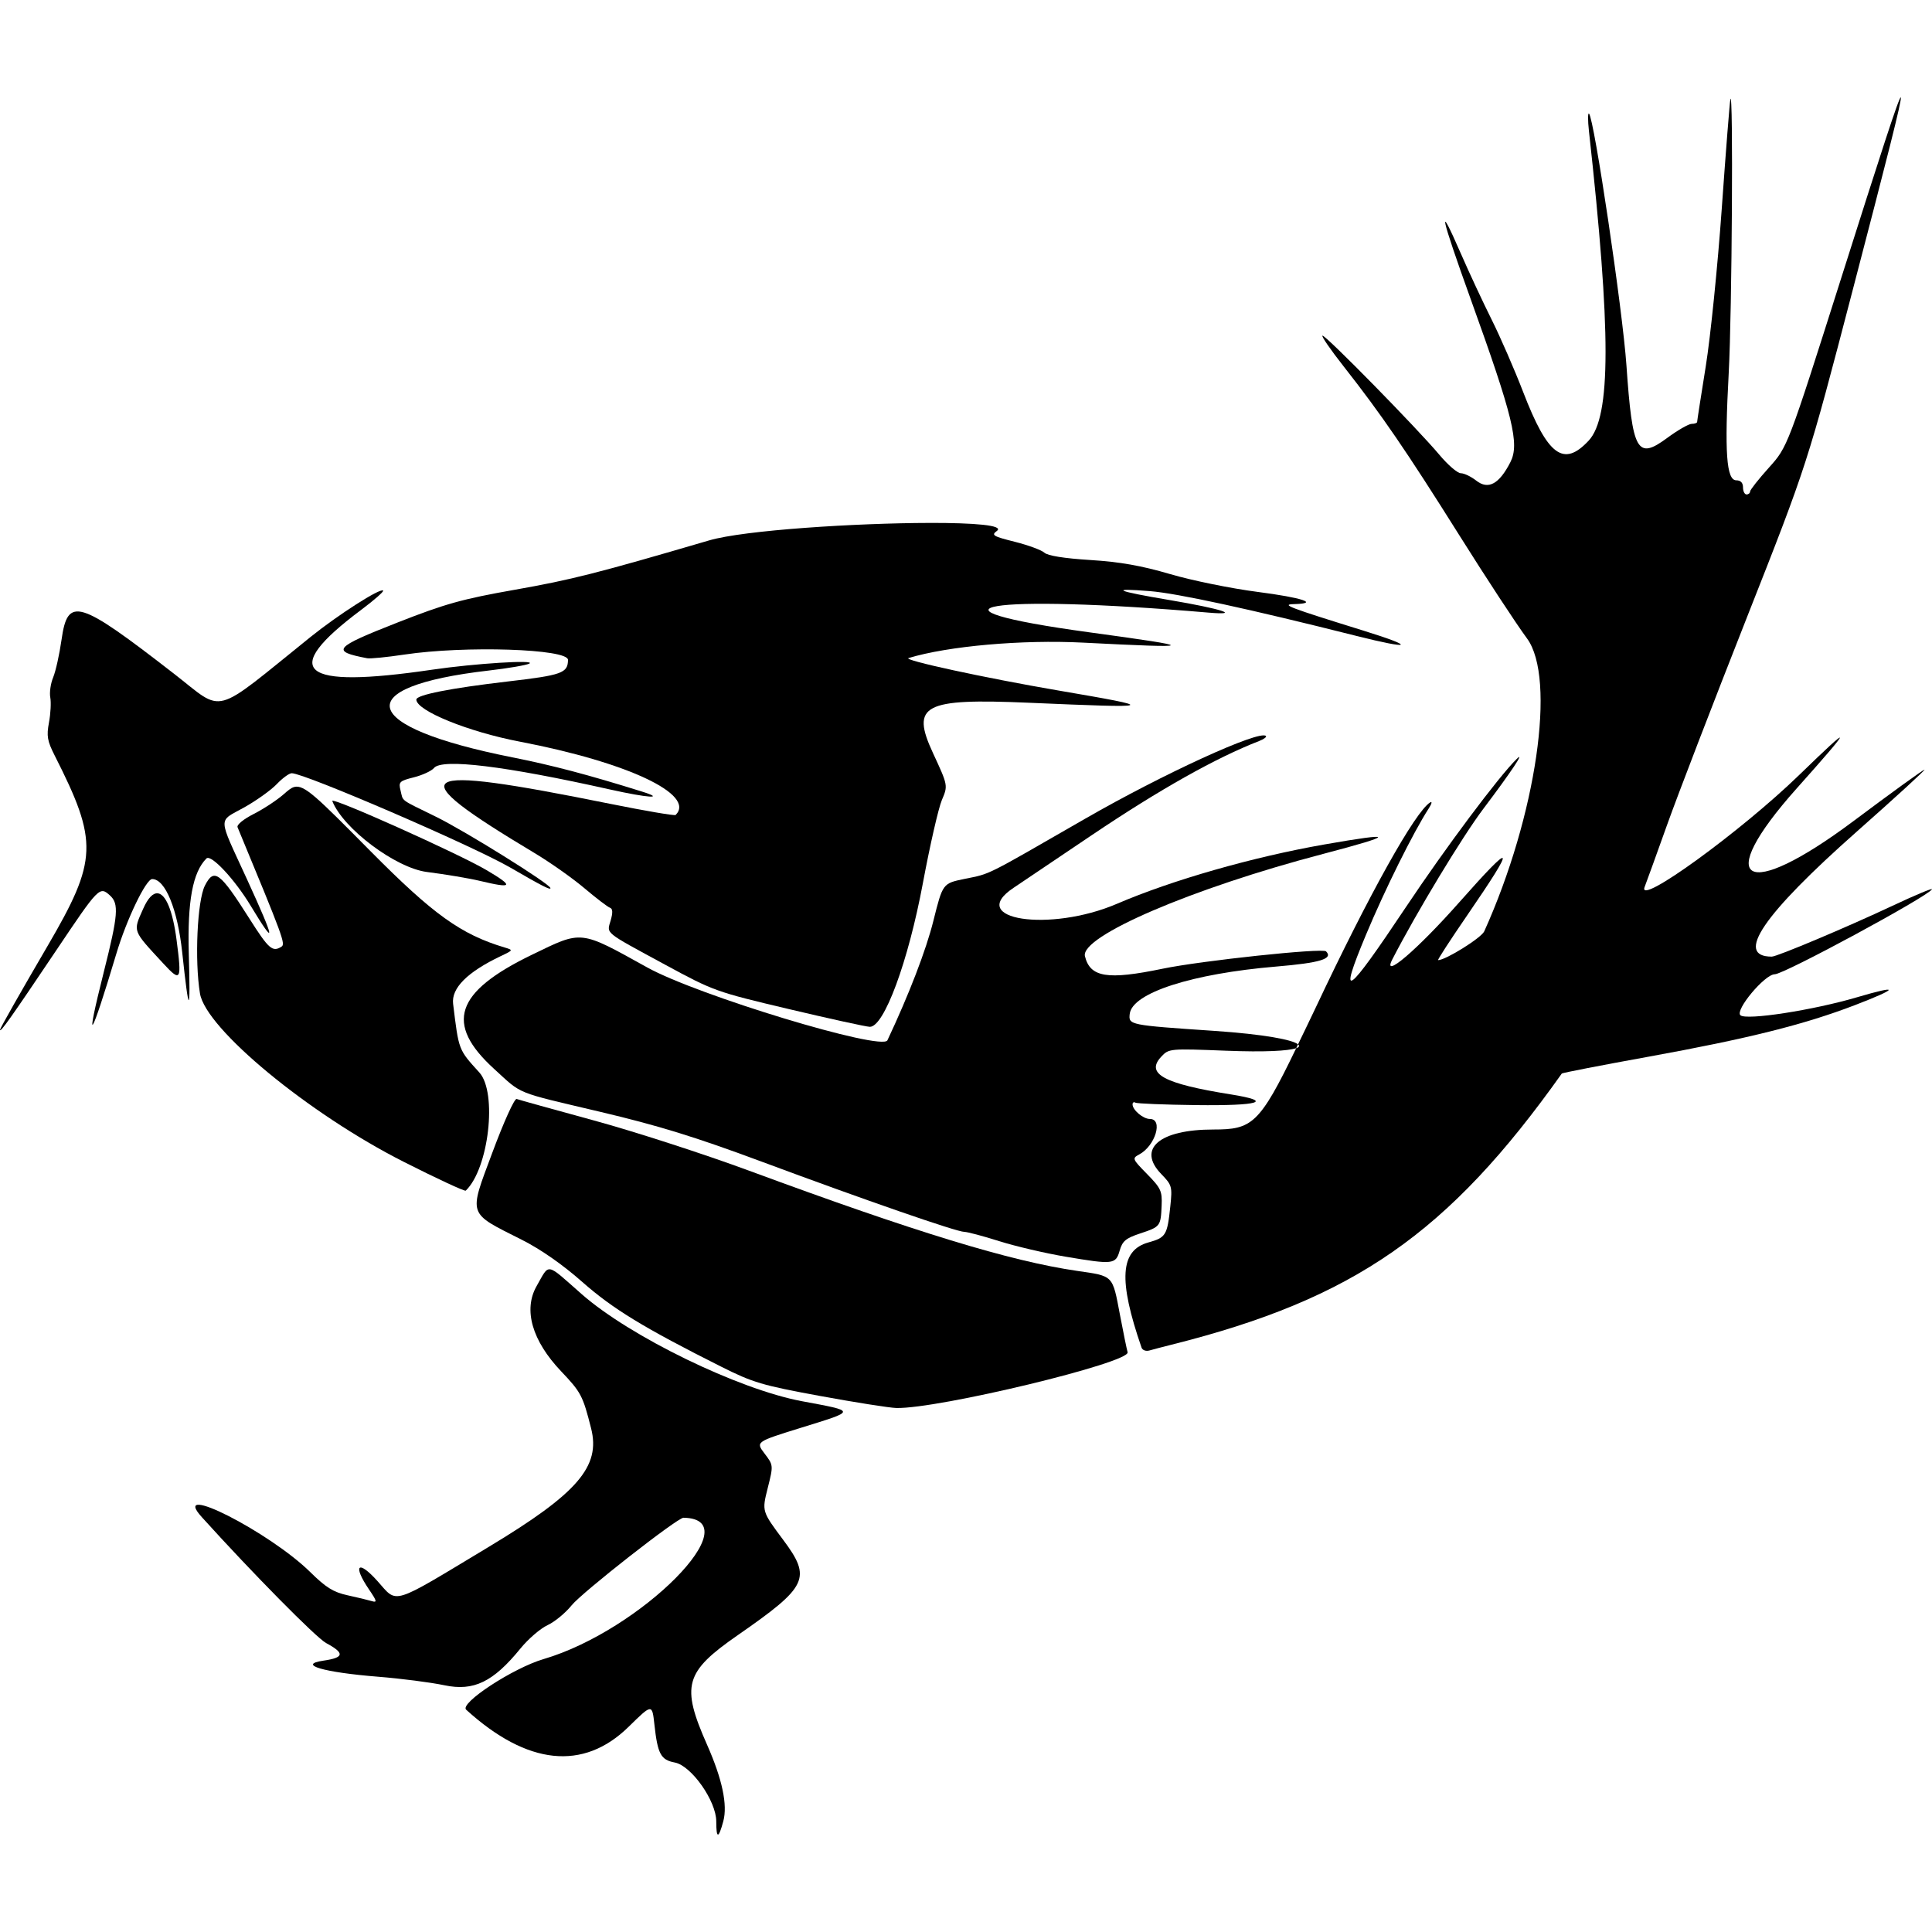 <?xml version="1.0" encoding="UTF-8" standalone="no"?>
<!-- Created with Inkscape (http://www.inkscape.org/) -->

<svg
   width="128mm"
   height="128mm"
   viewBox="0 0 128 128"
   version="1.1"
   id="svg5"
   xml:space="preserve"
   xmlns="http://www.w3.org/2000/svg"
   xmlns:svg="http://www.w3.org/2000/svg"
   xmlns:rdf="http://www.w3.org/1999/02/22-rdf-syntax-ns#"
   xmlns:cc="http://creativecommons.org/ns#"
   xmlns:dc="http://purl.org/dc/elements/1.1/"><defs
     id="defs2"><filter
       style="color-interpolation-filters:sRGB;"
       id="filter2"
       x="0"
       y="0"
       width="1"
       height="1"><feComposite
         in2="SourceGraphic"
         operator="arithmetic"
         k1="0"
         k2="1"
         result="composite1"
         id="feComposite1" /><feColorMatrix
         in="composite1"
         values="1"
         type="saturate"
         result="colormatrix1"
         id="feColorMatrix1" /><feFlood
         flood-opacity="1"
         flood-color="rgb(0,0,0)"
         result="flood1"
         id="feFlood1" /><feBlend
         in="flood1"
         in2="colormatrix1"
         mode="multiply"
         result="blend1"
         id="feBlend1" /><feBlend
         in2="blend1"
         mode="screen"
         result="blend2"
         id="feBlend2" /><feColorMatrix
         in="blend2"
         values="1"
         type="saturate"
         result="colormatrix2"
         id="feColorMatrix2" /><feComposite
         in="colormatrix2"
         in2="SourceGraphic"
         operator="in"
         k2="1"
         result="composite2"
         id="feComposite2" /></filter><filter
       style="color-interpolation-filters:sRGB;"
       id="filter18"
       x="0"
       y="0"
       width="1"
       height="1"><feComposite
         in2="SourceGraphic"
         operator="arithmetic"
         k1="0"
         k2="1"
         result="composite1"
         id="feComposite17" /><feColorMatrix
         in="composite1"
         values="1"
         type="saturate"
         result="colormatrix1"
         id="feColorMatrix17" /><feFlood
         flood-opacity="1"
         flood-color="rgb(0,0,0)"
         result="flood1"
         id="feFlood17" /><feBlend
         in="flood1"
         in2="colormatrix1"
         mode="multiply"
         result="blend1"
         id="feBlend17" /><feBlend
         in2="blend1"
         mode="screen"
         result="blend2"
         id="feBlend18" /><feColorMatrix
         in="blend2"
         values="1"
         type="saturate"
         result="colormatrix2"
         id="feColorMatrix18" /><feComposite
         in="colormatrix2"
         in2="SourceGraphic"
         operator="in"
         k2="1"
         result="composite2"
         id="feComposite18" /></filter><filter
       style="color-interpolation-filters:sRGB;"
       id="filter37"
       x="0"
       y="0"
       width="1"
       height="1"><feComposite
         in2="SourceGraphic"
         operator="arithmetic"
         k1="0"
         k2="1"
         result="composite1"
         id="feComposite36" /><feColorMatrix
         in="composite1"
         values="1"
         type="saturate"
         result="colormatrix1"
         id="feColorMatrix36" /><feFlood
         flood-opacity="1"
         flood-color="rgb(0,0,0)"
         result="flood1"
         id="feFlood36" /><feBlend
         in="flood1"
         in2="colormatrix1"
         mode="multiply"
         result="blend1"
         id="feBlend36" /><feBlend
         in2="blend1"
         mode="screen"
         result="blend2"
         id="feBlend37" /><feColorMatrix
         in="blend2"
         values="1"
         type="saturate"
         result="colormatrix2"
         id="feColorMatrix37" /><feComposite
         in="colormatrix2"
         in2="SourceGraphic"
         operator="in"
         k2="1"
         result="composite2"
         id="feComposite37" /></filter><filter
       style="color-interpolation-filters:sRGB;"
       id="filter51"
       x="0"
       y="0"
       width="1"
       height="1"><feComposite
         in2="SourceGraphic"
         operator="arithmetic"
         k1="0"
         k2="1"
         result="composite1"
         id="feComposite50" /><feColorMatrix
         in="composite1"
         values="1"
         type="saturate"
         result="colormatrix1"
         id="feColorMatrix50" /><feFlood
         flood-opacity="1"
         flood-color="rgb(0,0,0)"
         result="flood1"
         id="feFlood50" /><feBlend
         in="flood1"
         in2="colormatrix1"
         mode="multiply"
         result="blend1"
         id="feBlend50" /><feBlend
         in2="blend1"
         mode="screen"
         result="blend2"
         id="feBlend51" /><feColorMatrix
         in="blend2"
         values="1"
         type="saturate"
         result="colormatrix2"
         id="feColorMatrix51" /><feComposite
         in="colormatrix2"
         in2="SourceGraphic"
         operator="in"
         k2="1"
         result="composite2"
         id="feComposite51" /></filter><filter
       style="color-interpolation-filters:sRGB;"
       id="filter53"
       x="0"
       y="0"
       width="1"
       height="1"><feComposite
         in2="SourceGraphic"
         operator="arithmetic"
         k1="0"
         k2="1"
         result="composite1"
         id="feComposite52" /><feColorMatrix
         in="composite1"
         values="1"
         type="saturate"
         result="colormatrix1"
         id="feColorMatrix52" /><feFlood
         flood-opacity="1"
         flood-color="rgb(0,0,0)"
         result="flood1"
         id="feFlood52" /><feBlend
         in="flood1"
         in2="colormatrix1"
         mode="multiply"
         result="blend1"
         id="feBlend52" /><feBlend
         in2="blend1"
         mode="screen"
         result="blend2"
         id="feBlend53" /><feColorMatrix
         in="blend2"
         values="1"
         type="saturate"
         result="colormatrix2"
         id="feColorMatrix53" /><feComposite
         in="colormatrix2"
         in2="SourceGraphic"
         operator="in"
         k2="1"
         result="composite2"
         id="feComposite53" /></filter><filter
       style="color-interpolation-filters:sRGB;"
       id="filter73"
       x="0"
       y="0"
       width="1"
       height="1"><feComposite
         in2="SourceGraphic"
         operator="arithmetic"
         k1="0"
         k2="1"
         result="composite1"
         id="feComposite72" /><feColorMatrix
         in="composite1"
         values="1"
         type="saturate"
         result="colormatrix1"
         id="feColorMatrix72" /><feFlood
         flood-opacity="1"
         flood-color="rgb(0,0,0)"
         result="flood1"
         id="feFlood72" /><feBlend
         in="flood1"
         in2="colormatrix1"
         mode="multiply"
         result="blend1"
         id="feBlend72" /><feBlend
         in2="blend1"
         mode="screen"
         result="blend2"
         id="feBlend73" /><feColorMatrix
         in="blend2"
         values="1"
         type="saturate"
         result="colormatrix2"
         id="feColorMatrix73" /><feComposite
         in="colormatrix2"
         in2="SourceGraphic"
         operator="in"
         k2="1"
         result="composite2"
         id="feComposite73" /></filter><filter
       style="color-interpolation-filters:sRGB;"
       id="filter88"
       x="0"
       y="0"
       width="1"
       height="1"><feComposite
         in2="SourceGraphic"
         operator="arithmetic"
         k1="0"
         k2="1"
         result="composite1"
         id="feComposite87" /><feColorMatrix
         in="composite1"
         values="1"
         type="saturate"
         result="colormatrix1"
         id="feColorMatrix87" /><feFlood
         flood-opacity="1"
         flood-color="rgb(0,0,0)"
         result="flood1"
         id="feFlood87" /><feBlend
         in="flood1"
         in2="colormatrix1"
         mode="multiply"
         result="blend1"
         id="feBlend87" /><feBlend
         in2="blend1"
         mode="screen"
         result="blend2"
         id="feBlend88" /><feColorMatrix
         in="blend2"
         values="1"
         type="saturate"
         result="colormatrix2"
         id="feColorMatrix88" /><feComposite
         in="colormatrix2"
         in2="SourceGraphic"
         operator="in"
         k2="1"
         result="composite2"
         id="feComposite88" /></filter><filter
       style="color-interpolation-filters:sRGB;"
       id="filter108"
       x="0"
       y="0"
       width="1"
       height="1"><feComposite
         in2="SourceGraphic"
         operator="arithmetic"
         k1="0"
         k2="1"
         result="composite1"
         id="feComposite107" /><feColorMatrix
         in="composite1"
         values="1"
         type="saturate"
         result="colormatrix1"
         id="feColorMatrix107" /><feFlood
         flood-opacity="1"
         flood-color="rgb(0,0,0)"
         result="flood1"
         id="feFlood107" /><feBlend
         in="flood1"
         in2="colormatrix1"
         mode="multiply"
         result="blend1"
         id="feBlend107" /><feBlend
         in2="blend1"
         mode="screen"
         result="blend2"
         id="feBlend108" /><feColorMatrix
         in="blend2"
         values="1"
         type="saturate"
         result="colormatrix2"
         id="feColorMatrix108" /><feComposite
         in="colormatrix2"
         in2="SourceGraphic"
         operator="in"
         k2="1"
         result="composite2"
         id="feComposite108" /></filter><filter
       style="color-interpolation-filters:sRGB;"
       id="filter123"
       x="0"
       y="0"
       width="1"
       height="1"><feComposite
         in2="SourceGraphic"
         operator="arithmetic"
         k1="0"
         k2="1"
         result="composite1"
         id="feComposite122" /><feColorMatrix
         in="composite1"
         values="1"
         type="saturate"
         result="colormatrix1"
         id="feColorMatrix122" /><feFlood
         flood-opacity="1"
         flood-color="rgb(0,0,0)"
         result="flood1"
         id="feFlood122" /><feBlend
         in="flood1"
         in2="colormatrix1"
         mode="multiply"
         result="blend1"
         id="feBlend122" /><feBlend
         in2="blend1"
         mode="screen"
         result="blend2"
         id="feBlend123" /><feColorMatrix
         in="blend2"
         values="1"
         type="saturate"
         result="colormatrix2"
         id="feColorMatrix123" /><feComposite
         in="colormatrix2"
         in2="SourceGraphic"
         operator="in"
         k2="1"
         result="composite2"
         id="feComposite123" /></filter><filter
       style="color-interpolation-filters:sRGB;"
       id="filter137"
       x="0"
       y="0"
       width="1"
       height="1"><feComposite
         in2="SourceGraphic"
         operator="arithmetic"
         k1="0"
         k2="1"
         result="composite1"
         id="feComposite136" /><feColorMatrix
         in="composite1"
         values="1"
         type="saturate"
         result="colormatrix1"
         id="feColorMatrix136" /><feFlood
         flood-opacity="1"
         flood-color="rgb(0,0,0)"
         result="flood1"
         id="feFlood136" /><feBlend
         in="flood1"
         in2="colormatrix1"
         mode="multiply"
         result="blend1"
         id="feBlend136" /><feBlend
         in2="blend1"
         mode="screen"
         result="blend2"
         id="feBlend137" /><feColorMatrix
         in="blend2"
         values="1"
         type="saturate"
         result="colormatrix2"
         id="feColorMatrix137" /><feComposite
         in="colormatrix2"
         in2="SourceGraphic"
         operator="in"
         k2="1"
         result="composite2"
         id="feComposite137" /></filter><filter
       style="color-interpolation-filters:sRGB;"
       id="filter160"
       x="0"
       y="0"
       width="1"
       height="1"><feComposite
         in2="SourceGraphic"
         operator="arithmetic"
         k1="0"
         k2="1"
         result="composite1"
         id="feComposite159" /><feColorMatrix
         in="composite1"
         values="1"
         type="saturate"
         result="colormatrix1"
         id="feColorMatrix159" /><feFlood
         flood-opacity="1"
         flood-color="rgb(0,0,0)"
         result="flood1"
         id="feFlood159" /><feBlend
         in="flood1"
         in2="colormatrix1"
         mode="multiply"
         result="blend1"
         id="feBlend159" /><feBlend
         in2="blend1"
         mode="screen"
         result="blend2"
         id="feBlend160" /><feColorMatrix
         in="blend2"
         values="1"
         type="saturate"
         result="colormatrix2"
         id="feColorMatrix160" /><feComposite
         in="colormatrix2"
         in2="SourceGraphic"
         operator="in"
         k2="1"
         result="composite2"
         id="feComposite160" /></filter><filter
       style="color-interpolation-filters:sRGB;"
       id="filter177"
       x="0"
       y="0"
       width="1"
       height="1"><feComposite
         in2="SourceGraphic"
         operator="arithmetic"
         k1="0"
         k2="1"
         result="composite1"
         id="feComposite176" /><feColorMatrix
         in="composite1"
         values="1"
         type="saturate"
         result="colormatrix1"
         id="feColorMatrix176" /><feFlood
         flood-opacity="1"
         flood-color="rgb(0,0,0)"
         result="flood1"
         id="feFlood176" /><feBlend
         in="flood1"
         in2="colormatrix1"
         mode="multiply"
         result="blend1"
         id="feBlend176" /><feBlend
         in2="blend1"
         mode="screen"
         result="blend2"
         id="feBlend177" /><feColorMatrix
         in="blend2"
         values="1"
         type="saturate"
         result="colormatrix2"
         id="feColorMatrix177" /><feComposite
         in="colormatrix2"
         in2="SourceGraphic"
         operator="in"
         k2="1"
         result="composite2"
         id="feComposite177" /></filter><filter
       style="color-interpolation-filters:sRGB;"
       id="filter198"
       x="0"
       y="0"
       width="1"
       height="1"><feComposite
         in2="SourceGraphic"
         operator="arithmetic"
         k1="0"
         k2="1"
         result="composite1"
         id="feComposite197" /><feColorMatrix
         in="composite1"
         values="1"
         type="saturate"
         result="colormatrix1"
         id="feColorMatrix197" /><feFlood
         flood-opacity="1"
         flood-color="rgb(0,0,0)"
         result="flood1"
         id="feFlood197" /><feBlend
         in="flood1"
         in2="colormatrix1"
         mode="multiply"
         result="blend1"
         id="feBlend197" /><feBlend
         in2="blend1"
         mode="screen"
         result="blend2"
         id="feBlend198" /><feColorMatrix
         in="blend2"
         values="1"
         type="saturate"
         result="colormatrix2"
         id="feColorMatrix198" /><feComposite
         in="colormatrix2"
         in2="SourceGraphic"
         operator="in"
         k2="1"
         result="composite2"
         id="feComposite198" /></filter><filter
       style="color-interpolation-filters:sRGB;"
       id="filter212"
       x="0"
       y="0"
       width="1"
       height="1"><feComposite
         in2="SourceGraphic"
         operator="arithmetic"
         k1="0"
         k2="1"
         result="composite1"
         id="feComposite211" /><feColorMatrix
         in="composite1"
         values="1"
         type="saturate"
         result="colormatrix1"
         id="feColorMatrix211" /><feFlood
         flood-opacity="1"
         flood-color="rgb(0,0,0)"
         result="flood1"
         id="feFlood211" /><feBlend
         in="flood1"
         in2="colormatrix1"
         mode="multiply"
         result="blend1"
         id="feBlend211" /><feBlend
         in2="blend1"
         mode="screen"
         result="blend2"
         id="feBlend212" /><feColorMatrix
         in="blend2"
         values="1"
         type="saturate"
         result="colormatrix2"
         id="feColorMatrix212" /><feComposite
         in="colormatrix2"
         in2="SourceGraphic"
         operator="in"
         k2="1"
         result="composite2"
         id="feComposite212" /></filter><filter
       style="color-interpolation-filters:sRGB;"
       id="filter225"
       x="0"
       y="0"
       width="1"
       height="1"><feComposite
         in2="SourceGraphic"
         operator="arithmetic"
         k1="0"
         k2="1"
         result="composite1"
         id="feComposite224" /><feColorMatrix
         in="composite1"
         values="1"
         type="saturate"
         result="colormatrix1"
         id="feColorMatrix224" /><feFlood
         flood-opacity="1"
         flood-color="rgb(0,0,0)"
         result="flood1"
         id="feFlood224" /><feBlend
         in="flood1"
         in2="colormatrix1"
         mode="multiply"
         result="blend1"
         id="feBlend224" /><feBlend
         in2="blend1"
         mode="screen"
         result="blend2"
         id="feBlend225" /><feColorMatrix
         in="blend2"
         values="1"
         type="saturate"
         result="colormatrix2"
         id="feColorMatrix225" /><feComposite
         in="colormatrix2"
         in2="SourceGraphic"
         operator="in"
         k2="1"
         result="composite2"
         id="feComposite225" /></filter><filter
       style="color-interpolation-filters:sRGB;"
       id="filter244"
       x="0"
       y="0"
       width="1"
       height="1"><feComposite
         in2="SourceGraphic"
         operator="arithmetic"
         k1="0"
         k2="1"
         result="composite1"
         id="feComposite243" /><feColorMatrix
         in="composite1"
         values="1"
         type="saturate"
         result="colormatrix1"
         id="feColorMatrix243" /><feFlood
         flood-opacity="1"
         flood-color="rgb(0,0,0)"
         result="flood1"
         id="feFlood243" /><feBlend
         in="flood1"
         in2="colormatrix1"
         mode="multiply"
         result="blend1"
         id="feBlend243" /><feBlend
         in2="blend1"
         mode="screen"
         result="blend2"
         id="feBlend244" /><feColorMatrix
         in="blend2"
         values="1"
         type="saturate"
         result="colormatrix2"
         id="feColorMatrix244" /><feComposite
         in="colormatrix2"
         in2="SourceGraphic"
         operator="in"
         k2="1"
         result="composite2"
         id="feComposite244" /></filter><filter
       style="color-interpolation-filters:sRGB;"
       id="filter260"
       x="0"
       y="0"
       width="1"
       height="1"><feComposite
         in2="SourceGraphic"
         operator="arithmetic"
         k1="0"
         k2="1"
         result="composite1"
         id="feComposite259" /><feColorMatrix
         in="composite1"
         values="1"
         type="saturate"
         result="colormatrix1"
         id="feColorMatrix259" /><feFlood
         flood-opacity="1"
         flood-color="rgb(0,0,0)"
         result="flood1"
         id="feFlood259" /><feBlend
         in="flood1"
         in2="colormatrix1"
         mode="multiply"
         result="blend1"
         id="feBlend259" /><feBlend
         in2="blend1"
         mode="screen"
         result="blend2"
         id="feBlend260" /><feColorMatrix
         in="blend2"
         values="1"
         type="saturate"
         result="colormatrix2"
         id="feColorMatrix260" /><feComposite
         in="colormatrix2"
         in2="SourceGraphic"
         operator="in"
         k2="1"
         result="composite2"
         id="feComposite260" /></filter><filter
       style="color-interpolation-filters:sRGB;"
       id="filter280"
       x="0"
       y="0"
       width="1"
       height="1"><feComposite
         in2="SourceGraphic"
         operator="arithmetic"
         k1="0"
         k2="1"
         result="composite1"
         id="feComposite279" /><feColorMatrix
         in="composite1"
         values="1"
         type="saturate"
         result="colormatrix1"
         id="feColorMatrix279" /><feFlood
         flood-opacity="1"
         flood-color="rgb(0,0,0)"
         result="flood1"
         id="feFlood279" /><feBlend
         in="flood1"
         in2="colormatrix1"
         mode="multiply"
         result="blend1"
         id="feBlend279" /><feBlend
         in2="blend1"
         mode="screen"
         result="blend2"
         id="feBlend280" /><feColorMatrix
         in="blend2"
         values="1"
         type="saturate"
         result="colormatrix2"
         id="feColorMatrix280" /><feComposite
         in="colormatrix2"
         in2="SourceGraphic"
         operator="in"
         k2="1"
         result="composite2"
         id="feComposite280" /></filter><filter
       style="color-interpolation-filters:sRGB;"
       id="filter290"
       x="0"
       y="0"
       width="1"
       height="1"><feComposite
         in2="SourceGraphic"
         operator="arithmetic"
         k1="0"
         k2="1"
         result="composite1"
         id="feComposite289" /><feColorMatrix
         in="composite1"
         values="1"
         type="saturate"
         result="colormatrix1"
         id="feColorMatrix289" /><feFlood
         flood-opacity="1"
         flood-color="rgb(0,0,0)"
         result="flood1"
         id="feFlood289" /><feBlend
         in="flood1"
         in2="colormatrix1"
         mode="multiply"
         result="blend1"
         id="feBlend289" /><feBlend
         in2="blend1"
         mode="screen"
         result="blend2"
         id="feBlend290" /><feColorMatrix
         in="blend2"
         values="1"
         type="saturate"
         result="colormatrix2"
         id="feColorMatrix290" /><feComposite
         in="colormatrix2"
         in2="SourceGraphic"
         operator="in"
         k2="1"
         result="composite2"
         id="feComposite290" /></filter><filter
       style="color-interpolation-filters:sRGB;"
       id="filter305"
       x="0"
       y="0"
       width="1"
       height="1"><feComposite
         in2="SourceGraphic"
         operator="arithmetic"
         k1="0"
         k2="1"
         result="composite1"
         id="feComposite304" /><feColorMatrix
         in="composite1"
         values="1"
         type="saturate"
         result="colormatrix1"
         id="feColorMatrix304" /><feFlood
         flood-opacity="1"
         flood-color="rgb(0,0,0)"
         result="flood1"
         id="feFlood304" /><feBlend
         in="flood1"
         in2="colormatrix1"
         mode="multiply"
         result="blend1"
         id="feBlend304" /><feBlend
         in2="blend1"
         mode="screen"
         result="blend2"
         id="feBlend305" /><feColorMatrix
         in="blend2"
         values="1"
         type="saturate"
         result="colormatrix2"
         id="feColorMatrix305" /><feComposite
         in="colormatrix2"
         in2="SourceGraphic"
         operator="in"
         k2="1"
         result="composite2"
         id="feComposite305" /></filter><filter
       style="color-interpolation-filters:sRGB;"
       id="filter332"
       x="0"
       y="0"
       width="1"
       height="1"><feComposite
         in2="SourceGraphic"
         operator="arithmetic"
         k1="0"
         k2="1"
         result="composite1"
         id="feComposite331" /><feColorMatrix
         in="composite1"
         values="1"
         type="saturate"
         result="colormatrix1"
         id="feColorMatrix331" /><feFlood
         flood-opacity="1"
         flood-color="rgb(0,0,0)"
         result="flood1"
         id="feFlood331" /><feBlend
         in="flood1"
         in2="colormatrix1"
         mode="multiply"
         result="blend1"
         id="feBlend331" /><feBlend
         in2="blend1"
         mode="screen"
         result="blend2"
         id="feBlend332" /><feColorMatrix
         in="blend2"
         values="1"
         type="saturate"
         result="colormatrix2"
         id="feColorMatrix332" /><feComposite
         in="colormatrix2"
         in2="SourceGraphic"
         operator="in"
         k2="1"
         result="composite2"
         id="feComposite332" /></filter><filter
       style="color-interpolation-filters:sRGB;"
       id="filter346"
       x="0"
       y="0"
       width="1"
       height="1"><feComposite
         in2="SourceGraphic"
         operator="arithmetic"
         k1="0"
         k2="1"
         result="composite1"
         id="feComposite345" /><feColorMatrix
         in="composite1"
         values="1"
         type="saturate"
         result="colormatrix1"
         id="feColorMatrix345" /><feFlood
         flood-opacity="1"
         flood-color="rgb(0,0,0)"
         result="flood1"
         id="feFlood345" /><feBlend
         in="flood1"
         in2="colormatrix1"
         mode="multiply"
         result="blend1"
         id="feBlend345" /><feBlend
         in2="blend1"
         mode="screen"
         result="blend2"
         id="feBlend346" /><feColorMatrix
         in="blend2"
         values="1"
         type="saturate"
         result="colormatrix2"
         id="feColorMatrix346" /><feComposite
         in="colormatrix2"
         in2="SourceGraphic"
         operator="in"
         k2="1"
         result="composite2"
         id="feComposite346" /></filter><filter
       style="color-interpolation-filters:sRGB;"
       id="filter350"
       x="0"
       y="0"
       width="1"
       height="1"><feComposite
         in2="SourceGraphic"
         operator="arithmetic"
         k1="0"
         k2="1"
         result="composite1"
         id="feComposite349" /><feColorMatrix
         in="composite1"
         values="1"
         type="saturate"
         result="colormatrix1"
         id="feColorMatrix349" /><feFlood
         flood-opacity="1"
         flood-color="rgb(0,0,0)"
         result="flood1"
         id="feFlood349" /><feBlend
         in="flood1"
         in2="colormatrix1"
         mode="multiply"
         result="blend1"
         id="feBlend349" /><feBlend
         in2="blend1"
         mode="screen"
         result="blend2"
         id="feBlend350" /><feColorMatrix
         in="blend2"
         values="1"
         type="saturate"
         result="colormatrix2"
         id="feColorMatrix350" /><feComposite
         in="colormatrix2"
         in2="SourceGraphic"
         operator="in"
         k2="1"
         result="composite2"
         id="feComposite350" /></filter><filter
       style="color-interpolation-filters:sRGB;"
       id="filter370"
       x="0"
       y="0"
       width="1"
       height="1"><feComposite
         in2="SourceGraphic"
         operator="arithmetic"
         k1="0"
         k2="1"
         result="composite1"
         id="feComposite369" /><feColorMatrix
         in="composite1"
         values="1"
         type="saturate"
         result="colormatrix1"
         id="feColorMatrix369" /><feFlood
         flood-opacity="1"
         flood-color="rgb(0,0,0)"
         result="flood1"
         id="feFlood369" /><feBlend
         in="flood1"
         in2="colormatrix1"
         mode="multiply"
         result="blend1"
         id="feBlend369" /><feBlend
         in2="blend1"
         mode="screen"
         result="blend2"
         id="feBlend370" /><feColorMatrix
         in="blend2"
         values="1"
         type="saturate"
         result="colormatrix2"
         id="feColorMatrix370" /><feComposite
         in="colormatrix2"
         in2="SourceGraphic"
         operator="in"
         k2="1"
         result="composite2"
         id="feComposite370" /></filter><filter
       style="color-interpolation-filters:sRGB;"
       id="filter389"
       x="0"
       y="0"
       width="1"
       height="1"><feComposite
         in2="SourceGraphic"
         operator="arithmetic"
         k1="0"
         k2="1"
         result="composite1"
         id="feComposite388" /><feColorMatrix
         in="composite1"
         values="1"
         type="saturate"
         result="colormatrix1"
         id="feColorMatrix388" /><feFlood
         flood-opacity="1"
         flood-color="rgb(0,0,0)"
         result="flood1"
         id="feFlood388" /><feBlend
         in="flood1"
         in2="colormatrix1"
         mode="multiply"
         result="blend1"
         id="feBlend388" /><feBlend
         in2="blend1"
         mode="screen"
         result="blend2"
         id="feBlend389" /><feColorMatrix
         in="blend2"
         values="1"
         type="saturate"
         result="colormatrix2"
         id="feColorMatrix389" /><feComposite
         in="colormatrix2"
         in2="SourceGraphic"
         operator="in"
         k2="1"
         result="composite2"
         id="feComposite389" /></filter><filter
       style="color-interpolation-filters:sRGB;"
       id="filter404"
       x="0"
       y="0"
       width="1"
       height="1"><feComposite
         in2="SourceGraphic"
         operator="arithmetic"
         k1="0"
         k2="1"
         result="composite1"
         id="feComposite403" /><feColorMatrix
         in="composite1"
         values="1"
         type="saturate"
         result="colormatrix1"
         id="feColorMatrix403" /><feFlood
         flood-opacity="1"
         flood-color="rgb(0,0,0)"
         result="flood1"
         id="feFlood403" /><feBlend
         in="flood1"
         in2="colormatrix1"
         mode="multiply"
         result="blend1"
         id="feBlend403" /><feBlend
         in2="blend1"
         mode="screen"
         result="blend2"
         id="feBlend404" /><feColorMatrix
         in="blend2"
         values="1"
         type="saturate"
         result="colormatrix2"
         id="feColorMatrix404" /><feComposite
         in="colormatrix2"
         in2="SourceGraphic"
         operator="in"
         k2="1"
         result="composite2"
         id="feComposite404" /></filter><filter
       style="color-interpolation-filters:sRGB;"
       id="filter416"
       x="0"
       y="0"
       width="1"
       height="1"><feComposite
         in2="SourceGraphic"
         operator="arithmetic"
         k1="0"
         k2="1"
         result="composite1"
         id="feComposite415" /><feColorMatrix
         in="composite1"
         values="1"
         type="saturate"
         result="colormatrix1"
         id="feColorMatrix415" /><feFlood
         flood-opacity="1"
         flood-color="rgb(0,0,0)"
         result="flood1"
         id="feFlood415" /><feBlend
         in="flood1"
         in2="colormatrix1"
         mode="multiply"
         result="blend1"
         id="feBlend415" /><feBlend
         in2="blend1"
         mode="screen"
         result="blend2"
         id="feBlend416" /><feColorMatrix
         in="blend2"
         values="1"
         type="saturate"
         result="colormatrix2"
         id="feColorMatrix416" /><feComposite
         in="colormatrix2"
         in2="SourceGraphic"
         operator="in"
         k2="1"
         result="composite2"
         id="feComposite416" /></filter><filter
       style="color-interpolation-filters:sRGB;"
       id="filter430"
       x="0"
       y="0"
       width="1"
       height="1"><feComposite
         in2="SourceGraphic"
         operator="arithmetic"
         k1="0"
         k2="1"
         result="composite1"
         id="feComposite429" /><feColorMatrix
         in="composite1"
         values="1"
         type="saturate"
         result="colormatrix1"
         id="feColorMatrix429" /><feFlood
         flood-opacity="1"
         flood-color="rgb(0,0,0)"
         result="flood1"
         id="feFlood429" /><feBlend
         in="flood1"
         in2="colormatrix1"
         mode="multiply"
         result="blend1"
         id="feBlend429" /><feBlend
         in2="blend1"
         mode="screen"
         result="blend2"
         id="feBlend430" /><feColorMatrix
         in="blend2"
         values="1"
         type="saturate"
         result="colormatrix2"
         id="feColorMatrix430" /><feComposite
         in="colormatrix2"
         in2="SourceGraphic"
         operator="in"
         k2="1"
         result="composite2"
         id="feComposite430" /></filter><filter
       style="color-interpolation-filters:sRGB;"
       id="filter445"
       x="0"
       y="0"
       width="1"
       height="1"><feComposite
         in2="SourceGraphic"
         operator="arithmetic"
         k1="0"
         k2="1"
         result="composite1"
         id="feComposite444" /><feColorMatrix
         in="composite1"
         values="1"
         type="saturate"
         result="colormatrix1"
         id="feColorMatrix444" /><feFlood
         flood-opacity="1"
         flood-color="rgb(0,0,0)"
         result="flood1"
         id="feFlood444" /><feBlend
         in="flood1"
         in2="colormatrix1"
         mode="multiply"
         result="blend1"
         id="feBlend444" /><feBlend
         in2="blend1"
         mode="screen"
         result="blend2"
         id="feBlend445" /><feColorMatrix
         in="blend2"
         values="1"
         type="saturate"
         result="colormatrix2"
         id="feColorMatrix445" /><feComposite
         in="colormatrix2"
         in2="SourceGraphic"
         operator="in"
         k2="1"
         result="composite2"
         id="feComposite445" /></filter><filter
       style="color-interpolation-filters:sRGB;"
       id="filter457"
       x="0"
       y="0"
       width="1"
       height="1"><feComposite
         in2="SourceGraphic"
         operator="arithmetic"
         k1="0"
         k2="1"
         result="composite1"
         id="feComposite456" /><feColorMatrix
         in="composite1"
         values="1"
         type="saturate"
         result="colormatrix1"
         id="feColorMatrix456" /><feFlood
         flood-opacity="1"
         flood-color="rgb(0,0,0)"
         result="flood1"
         id="feFlood456" /><feBlend
         in="flood1"
         in2="colormatrix1"
         mode="multiply"
         result="blend1"
         id="feBlend456" /><feBlend
         in2="blend1"
         mode="screen"
         result="blend2"
         id="feBlend457" /><feColorMatrix
         in="blend2"
         values="1"
         type="saturate"
         result="colormatrix2"
         id="feColorMatrix457" /><feComposite
         in="colormatrix2"
         in2="SourceGraphic"
         operator="in"
         k2="1"
         result="composite2"
         id="feComposite457" /></filter><filter
       style="color-interpolation-filters:sRGB;"
       id="filter473"
       x="0"
       y="0"
       width="1"
       height="1"><feComposite
         in2="SourceGraphic"
         operator="arithmetic"
         k1="0"
         k2="1"
         result="composite1"
         id="feComposite472" /><feColorMatrix
         in="composite1"
         values="1"
         type="saturate"
         result="colormatrix1"
         id="feColorMatrix472" /><feFlood
         flood-opacity="1"
         flood-color="rgb(0,0,0)"
         result="flood1"
         id="feFlood472" /><feBlend
         in="flood1"
         in2="colormatrix1"
         mode="multiply"
         result="blend1"
         id="feBlend472" /><feBlend
         in2="blend1"
         mode="screen"
         result="blend2"
         id="feBlend473" /><feColorMatrix
         in="blend2"
         values="1"
         type="saturate"
         result="colormatrix2"
         id="feColorMatrix473" /><feComposite
         in="colormatrix2"
         in2="SourceGraphic"
         operator="in"
         k2="1"
         result="composite2"
         id="feComposite473" /></filter><filter
       style="color-interpolation-filters:sRGB;"
       id="filter493"
       x="0"
       y="0"
       width="1"
       height="1"><feComposite
         in2="SourceGraphic"
         operator="arithmetic"
         k1="0"
         k2="1"
         result="composite1"
         id="feComposite492" /><feColorMatrix
         in="composite1"
         values="1"
         type="saturate"
         result="colormatrix1"
         id="feColorMatrix492" /><feFlood
         flood-opacity="1"
         flood-color="rgb(0,0,0)"
         result="flood1"
         id="feFlood492" /><feBlend
         in="flood1"
         in2="colormatrix1"
         mode="multiply"
         result="blend1"
         id="feBlend492" /><feBlend
         in2="blend1"
         mode="screen"
         result="blend2"
         id="feBlend493" /><feColorMatrix
         in="blend2"
         values="1"
         type="saturate"
         result="colormatrix2"
         id="feColorMatrix493" /><feComposite
         in="colormatrix2"
         in2="SourceGraphic"
         operator="in"
         k2="1"
         result="composite2"
         id="feComposite493" /></filter><filter
       style="color-interpolation-filters:sRGB;"
       id="filter507"
       x="0"
       y="0"
       width="1"
       height="1"><feComposite
         in2="SourceGraphic"
         operator="arithmetic"
         k1="0"
         k2="1"
         result="composite1"
         id="feComposite506" /><feColorMatrix
         in="composite1"
         values="1"
         type="saturate"
         result="colormatrix1"
         id="feColorMatrix506" /><feFlood
         flood-opacity="1"
         flood-color="rgb(0,0,0)"
         result="flood1"
         id="feFlood506" /><feBlend
         in="flood1"
         in2="colormatrix1"
         mode="multiply"
         result="blend1"
         id="feBlend506" /><feBlend
         in2="blend1"
         mode="screen"
         result="blend2"
         id="feBlend507" /><feColorMatrix
         in="blend2"
         values="1"
         type="saturate"
         result="colormatrix2"
         id="feColorMatrix507" /><feComposite
         in="colormatrix2"
         in2="SourceGraphic"
         operator="in"
         k2="1"
         result="composite2"
         id="feComposite507" /></filter><filter
       style="color-interpolation-filters:sRGB;"
       id="filter538"
       x="0"
       y="0"
       width="1"
       height="1"><feComposite
         in2="SourceGraphic"
         operator="arithmetic"
         k1="0"
         k2="1"
         result="composite1"
         id="feComposite537" /><feColorMatrix
         in="composite1"
         values="1"
         type="saturate"
         result="colormatrix1"
         id="feColorMatrix537" /><feFlood
         flood-opacity="1"
         flood-color="rgb(0,0,0)"
         result="flood1"
         id="feFlood537" /><feBlend
         in="flood1"
         in2="colormatrix1"
         mode="multiply"
         result="blend1"
         id="feBlend537" /><feBlend
         in2="blend1"
         mode="screen"
         result="blend2"
         id="feBlend538" /><feColorMatrix
         in="blend2"
         values="1"
         type="saturate"
         result="colormatrix2"
         id="feColorMatrix538" /><feComposite
         in="colormatrix2"
         in2="SourceGraphic"
         operator="in"
         k2="1"
         result="composite2"
         id="feComposite538" /></filter><filter
       style="color-interpolation-filters:sRGB;"
       id="filter555"
       x="0"
       y="0"
       width="1"
       height="1"><feComposite
         in2="SourceGraphic"
         operator="arithmetic"
         k1="0"
         k2="1"
         result="composite1"
         id="feComposite554" /><feColorMatrix
         in="composite1"
         values="1"
         type="saturate"
         result="colormatrix1"
         id="feColorMatrix554" /><feFlood
         flood-opacity="1"
         flood-color="rgb(0,0,0)"
         result="flood1"
         id="feFlood554" /><feBlend
         in="flood1"
         in2="colormatrix1"
         mode="multiply"
         result="blend1"
         id="feBlend554" /><feBlend
         in2="blend1"
         mode="screen"
         result="blend2"
         id="feBlend555" /><feColorMatrix
         in="blend2"
         values="1"
         type="saturate"
         result="colormatrix2"
         id="feColorMatrix555" /><feComposite
         in="colormatrix2"
         in2="SourceGraphic"
         operator="in"
         k2="1"
         result="composite2"
         id="feComposite555" /></filter><filter
       style="color-interpolation-filters:sRGB;"
       id="filter573"
       x="0"
       y="0"
       width="1"
       height="1"><feComposite
         in2="SourceGraphic"
         operator="arithmetic"
         k1="0"
         k2="1"
         result="composite1"
         id="feComposite572" /><feColorMatrix
         in="composite1"
         values="1"
         type="saturate"
         result="colormatrix1"
         id="feColorMatrix572" /><feFlood
         flood-opacity="1"
         flood-color="rgb(0,0,0)"
         result="flood1"
         id="feFlood572" /><feBlend
         in="flood1"
         in2="colormatrix1"
         mode="multiply"
         result="blend1"
         id="feBlend572" /><feBlend
         in2="blend1"
         mode="screen"
         result="blend2"
         id="feBlend573" /><feColorMatrix
         in="blend2"
         values="1"
         type="saturate"
         result="colormatrix2"
         id="feColorMatrix573" /><feComposite
         in="colormatrix2"
         in2="SourceGraphic"
         operator="in"
         k2="1"
         result="composite2"
         id="feComposite573" /></filter></defs><g
     id="layer1"><path
       d="m 125.931,6.456 c -0.104,-0.093 -1.388,3.907 -3.933,11.926 -3.561,11.221 -3.561,11.22 -4.806,12.604 -0.685,0.761 -1.245,1.472 -1.245,1.578 0,0.107 -0.106,0.194 -0.234,0.194 -0.129,0 -0.234,-0.211 -0.234,-0.468 0,-0.304 -0.156,-0.468 -0.444,-0.468 -0.658,0 -0.788,-1.844 -0.502,-7.13 0.217,-4.01 0.307,-18.966 0.109,-18.117 -0.045,0.193 -0.302,3.454 -0.571,7.247 -0.269,3.793 -0.746,8.495 -1.06,10.448 -0.314,1.954 -0.571,3.611 -0.571,3.682 0,0.071 -0.162,0.13 -0.361,0.13 -0.198,0 -0.93,0.421 -1.626,0.935 -1.99,1.47 -2.301,0.915 -2.697,-4.811 -0.255,-3.683 -2.141,-16.369 -2.48,-16.678 -0.081,-0.074 -0.083,0.444 -0.005,1.151 1.472,13.298 1.468,18.919 -0.016,20.512 -1.662,1.786 -2.712,1.009 -4.34,-3.216 -0.57,-1.479 -1.509,-3.636 -2.086,-4.792 -0.577,-1.156 -1.499,-3.132 -2.047,-4.391 -1.583,-3.63 -1.341,-2.514 0.652,3.018 2.817,7.818 3.251,9.598 2.634,10.808 -0.743,1.457 -1.468,1.849 -2.262,1.225 -0.343,-0.269 -0.802,-0.49 -1.022,-0.49 -0.22,0 -0.862,-0.552 -1.426,-1.227 -1.433,-1.713 -7.49,-7.889 -7.737,-7.889 -0.112,0 0.52,0.92 1.405,2.045 2.482,3.158 4.141,5.58 7.646,11.162 1.776,2.829 3.798,5.912 4.494,6.852 1.952,2.639 0.621,11.758 -2.831,19.408 -0.196,0.434 -2.558,1.908 -3.057,1.908 -0.062,0 0.809,-1.341 1.935,-2.981 3.281,-4.777 3.143,-5.007 -0.519,-0.867 -2.798,3.164 -5.162,5.183 -4.452,3.803 1.602,-3.114 4.64,-8.138 6.046,-9.999 1.8,-2.383 2.8,-3.88 2.192,-3.281 -1.194,1.175 -4.711,5.88 -7.324,9.796 -3.97,5.95 -4.532,6.342 -2.657,1.851 1.252,-2.999 3.138,-6.795 4.154,-8.365 0.205,-0.316 0.249,-0.499 0.098,-0.406 -0.992,0.611 -4.042,6.078 -7.565,13.559 -0.503,1.067 -0.801,1.663 -1.187,2.468 0.106,0.094 0.094,0.183 -0.122,0.255 -2.44,5.067 -2.942,5.388 -5.485,5.388 -3.581,0 -5.076,1.278 -3.454,2.951 0.709,0.732 0.736,0.827 0.598,2.141 -0.2,1.918 -0.291,2.065 -1.456,2.391 -1.873,0.524 -1.999,2.486 -0.449,6.968 0.059,0.17 0.291,0.255 0.517,0.19 0.226,-0.066 0.884,-0.238 1.462,-0.383 12.1,-3.034 18.342,-7.371 25.863,-17.966 0.033,-0.047 2.616,-0.548 5.741,-1.115 6.595,-1.197 10.331,-2.131 13.698,-3.425 2.903,-1.116 2.964,-1.353 0.132,-0.517 -2.923,0.863 -7.36,1.548 -7.738,1.194 -0.368,-0.344 1.618,-2.714 2.274,-2.714 0.613,0 10.11,-5.131 10.417,-5.629 0.066,-0.107 -1.119,0.387 -2.633,1.1 -2.991,1.406 -7.63,3.36 -7.978,3.36 -2.479,0 -0.588,-2.779 5.643,-8.294 2.545,-2.252 4.559,-4.095 4.476,-4.095 -0.083,0 -2.197,1.531 -4.698,3.402 -7.21,5.393 -9.393,4.144 -3.771,-2.157 3.767,-4.223 3.804,-4.421 0.168,-0.893 -3.871,3.755 -10.755,8.746 -10.245,7.428 0.138,-0.357 0.814,-2.227 1.503,-4.156 0.688,-1.929 3.056,-8.083 5.262,-13.676 4.011,-10.169 4.011,-10.168 7.058,-21.857 2.177,-8.35 3.254,-12.535 3.15,-12.628 z"
       style="stroke-width:0.884"
       id="path675"><title
         id="title680">tail</title></path><path
       d="m 36.469,84.1 c -0.334,-0.06 -0.477,0.336 -0.914,1.101 -0.897,1.568 -0.309,3.62 1.619,5.649 1.322,1.391 1.438,1.612 1.987,3.777 0.644,2.536 -0.891,4.313 -6.794,7.866 -6.557,3.947 -5.999,3.775 -7.356,2.26 -1.295,-1.445 -1.666,-1.072 -0.558,0.56 0.522,0.768 0.547,0.877 0.175,0.764 -0.238,-0.072 -0.959,-0.246 -1.602,-0.386 -0.932,-0.202 -1.43,-0.511 -2.459,-1.525 -2.709,-2.67 -9.363,-6.051 -7.202,-3.659 3.346,3.704 7.58,7.994 8.24,8.349 1.249,0.673 1.205,0.965 -0.175,1.166 -1.77,0.258 -0.002,0.777 3.629,1.066 1.504,0.12 3.48,0.374 4.39,0.566 1.935,0.407 3.227,-0.219 5.031,-2.435 0.514,-0.632 1.322,-1.328 1.795,-1.547 0.473,-0.219 1.19,-0.809 1.593,-1.311 0.69,-0.858 7.018,-5.814 7.415,-5.807 4.503,0.083 -2.806,7.464 -9.274,9.366 -2.018,0.593 -5.589,2.931 -5.123,3.354 4.048,3.681 7.763,4.071 10.762,1.13 1.557,-1.527 1.557,-1.527 1.708,-0.151 0.215,1.956 0.423,2.344 1.349,2.518 1.1,0.206 2.749,2.547 2.749,3.901 0,1.169 0.15,1.165 0.467,-0.012 0.292,-1.083 -0.071,-2.792 -1.07,-5.052 -1.741,-3.937 -1.493,-4.829 2.021,-7.269 4.653,-3.23 4.914,-3.777 3.011,-6.327 -1.406,-1.884 -1.406,-1.885 -1.023,-3.41 0.383,-1.525 0.383,-1.525 -0.206,-2.301 -0.589,-0.776 -0.589,-0.776 2.427,-1.712 3.685,-1.142 3.683,-1.076 0.042,-1.757 -4.2,-0.785 -11.393,-4.284 -14.59,-7.097 -1.204,-1.059 -1.73,-1.576 -2.064,-1.636 z"
       style="stroke-width:0.884"
       id="path674"><title
         id="title681">legs</title></path><path
       d="m 34.229,72.81 c 0.138,0.053 2.436,0.692 5.107,1.42 2.671,0.728 7.299,2.226 10.286,3.329 11.067,4.087 17.325,5.999 21.738,6.64 2.432,0.353 2.337,0.255 2.84,2.91 0.219,1.157 0.448,2.273 0.507,2.48 0.199,0.688 -12.553,3.762 -15.325,3.694 -0.453,-0.011 -2.727,-0.37 -5.053,-0.797 -3.846,-0.707 -4.44,-0.883 -6.549,-1.941 -5.116,-2.568 -7.179,-3.825 -9.199,-5.61 -1.3,-1.149 -2.756,-2.165 -4.006,-2.795 -3.63,-1.831 -3.532,-1.543 -1.958,-5.771 0.768,-2.063 1.471,-3.613 1.613,-3.559 z"
       style="stroke-width:0.884"
       id="path673"><title
         id="title683">belly</title></path><path
       d="m 85.876,69.448 c 0.039,-0.081 0.083,-0.172 0.122,-0.255 -0.335,-0.298 -2.21,-0.669 -5.584,-0.897 -5.605,-0.379 -5.652,-0.389 -5.566,-1.124 0.162,-1.388 4.116,-2.665 9.701,-3.135 2.918,-0.245 3.799,-0.514 3.304,-1.008 -0.235,-0.235 -8.267,0.619 -10.829,1.151 -3.655,0.759 -4.798,0.575 -5.144,-0.828 -0.325,-1.315 7.09,-4.5 15.781,-6.778 4.824,-1.265 4.848,-1.462 0.078,-0.625 -4.756,0.835 -10.064,2.353 -13.734,3.928 -4.461,1.914 -10.026,1.058 -6.856,-1.055 0.032,-0.021 2.372,-1.597 5.2,-3.502 4.476,-3.015 8.214,-5.116 11.078,-6.228 0.307,-0.119 0.507,-0.268 0.444,-0.331 -0.419,-0.419 -6.81,2.506 -11.986,5.486 -6.742,3.882 -6.216,3.62 -7.988,3.984 -1.439,0.296 -1.439,0.296 -2.059,2.781 -0.484,1.938 -1.615,4.876 -3.044,7.911 -0.344,0.731 -12.578,-2.98 -15.908,-4.825 -4.506,-2.497 -4.283,-2.472 -7.643,-0.844 -5.104,2.472 -5.796,4.568 -2.499,7.571 1.893,1.724 1.3,1.484 7.012,2.834 3.862,0.912 6.32,1.671 10.736,3.314 6.854,2.55 12.893,4.642 13.4,4.642 0.202,0 1.241,0.277 2.308,0.614 1.067,0.338 3.045,0.801 4.395,1.029 3.163,0.534 3.325,0.516 3.588,-0.408 0.179,-0.626 0.404,-0.814 1.349,-1.128 1.347,-0.447 1.37,-0.477 1.429,-1.843 0.042,-0.969 -0.046,-1.158 -0.966,-2.097 -0.981,-1 -0.997,-1.04 -0.519,-1.296 1.068,-0.571 1.602,-2.352 0.706,-2.352 -0.445,0 -1.147,-0.591 -1.147,-0.966 0,-0.127 0.084,-0.179 0.187,-0.115 0.103,0.064 1.913,0.137 4.021,0.163 4.218,0.052 5.189,-0.248 2.29,-0.711 -4.446,-0.709 -5.657,-1.369 -4.591,-2.503 0.5,-0.532 0.55,-0.536 4.297,-0.389 2.583,0.102 4.1,0.011 4.633,-0.167 z"
       style="stroke-width:0.884"
       id="path672"><title
         id="title682">back</title></path><path
       d="m 61.601,34.645 c -4.891,0.009 -12.296,0.477 -14.615,1.157 -7.43,2.178 -9.121,2.607 -12.857,3.267 -3.506,0.619 -4.617,0.929 -7.773,2.167 -4.254,1.67 -4.459,1.91 -2.027,2.375 0.203,0.039 1.308,-0.071 2.455,-0.243 4.007,-0.602 10.854,-0.381 10.847,0.351 -0.008,0.873 -0.395,1.012 -4,1.432 -3.783,0.441 -6.048,0.889 -6.048,1.196 0,0.737 3.433,2.135 6.849,2.788 7.134,1.364 11.685,3.505 10.331,4.859 -0.063,0.063 -2.034,-0.274 -4.381,-0.747 -13.175,-2.658 -13.981,-2.129 -4.968,3.269 1.029,0.616 2.513,1.663 3.299,2.326 0.786,0.664 1.548,1.247 1.695,1.296 0.187,0.062 0.203,0.313 0.053,0.836 -0.261,0.908 -0.506,0.709 3.603,2.938 3.209,1.741 3.368,1.799 8.182,2.938 2.7,0.639 5.119,1.17 5.376,1.179 0.943,0.035 2.55,-4.309 3.523,-9.527 0.465,-2.491 1.03,-4.963 1.255,-5.494 0.41,-0.965 0.41,-0.964 -0.589,-3.119 -1.478,-3.187 -0.633,-3.632 6.333,-3.331 8.579,0.37 8.666,0.334 1.972,-0.811 -4.858,-0.831 -10.348,-2.02 -9.923,-2.149 2.621,-0.796 7.519,-1.229 11.571,-1.022 7.631,0.39 7.685,0.308 0.452,-0.677 -12.173,-1.659 -6.78,-2.561 7.847,-1.312 2.234,0.191 0.868,-0.251 -2.571,-0.831 -3.581,-0.604 -4.036,-0.811 -1.303,-0.592 1.808,0.145 6.605,1.185 13.666,2.964 3.705,0.933 3.981,0.741 0.491,-0.342 -4.991,-1.55 -5.49,-1.74 -4.615,-1.762 1.709,-0.042 0.568,-0.424 -2.411,-0.809 -1.744,-0.225 -4.348,-0.755 -5.786,-1.177 -1.92,-0.564 -3.329,-0.812 -5.303,-0.936 -1.724,-0.108 -2.814,-0.282 -3.039,-0.486 -0.193,-0.175 -1.076,-0.499 -1.963,-0.722 -1.44,-0.362 -1.566,-0.438 -1.186,-0.716 0.519,-0.379 -1.51,-0.539 -4.445,-0.534 z"
       style="stroke-width:0.884"
       id="path671"><title
         id="title679">fins</title></path><path
       d="m 10.454,59.185 c 0.522,0.056 0.987,1.127 1.242,3.072 0.356,2.715 0.289,2.839 -0.866,1.589 -2.081,-2.253 -2.025,-2.099 -1.346,-3.634 0.322,-0.728 0.656,-1.06 0.969,-1.026 z"
       style="stroke-width:0.884"
       id="path670"><title
         id="title678">neck</title></path><path
       d="m 22.015,53.07 c -0.128,-0.325 8.384,3.491 10.244,4.592 1.818,1.076 1.72,1.222 -0.468,0.698 -0.707,-0.169 -2.285,-0.434 -3.506,-0.589 -2.066,-0.261 -5.553,-2.875 -6.27,-4.701 z"
       style="stroke-width:0.884"
       id="path669"><title
         id="title677">head</title></path><path
       d="m 25.381,39.127 c -0.185,-0.185 -2.979,1.603 -4.81,3.076 -6.614,5.323 -5.652,5.063 -9.039,2.437 -6.355,-4.929 -7.046,-5.137 -7.456,-2.251 -0.137,0.963 -0.386,2.083 -0.553,2.488 -0.168,0.405 -0.254,1.002 -0.192,1.328 0.062,0.326 0.024,1.07 -0.085,1.654 -0.169,0.906 -0.114,1.228 0.378,2.198 2.897,5.717 2.851,6.929 -0.478,12.626 C 1.415,65.643 0,68.137 0,68.224 c 0,0.231 0.73,-0.8 3.74,-5.281 2.813,-4.189 2.86,-4.236 3.547,-3.615 0.601,0.544 0.542,1.287 -0.401,5.03 -1.302,5.17 -0.903,4.59 0.833,-1.209 0.669,-2.236 1.956,-4.909 2.363,-4.909 0.868,0 1.681,1.988 1.991,4.867 0.449,4.179 0.551,4.2 0.436,0.088 -0.098,-3.487 0.257,-5.408 1.169,-6.32 0.3,-0.3 1.87,1.379 2.929,3.133 1.707,2.826 1.643,2.361 -0.242,-1.752 -1.964,-4.285 -1.946,-3.776 -0.175,-4.769 0.804,-0.451 1.77,-1.143 2.148,-1.539 0.378,-0.396 0.823,-0.72 0.99,-0.72 0.85,0 11.983,4.805 14.47,6.245 2.124,1.23 2.672,1.511 2.672,1.368 0,-0.26 -5.625,-3.767 -7.583,-4.728 -2.448,-1.201 -2.161,-0.988 -2.35,-1.743 -0.142,-0.566 -0.077,-0.629 0.884,-0.871 0.57,-0.144 1.169,-0.421 1.332,-0.617 0.534,-0.644 4.688,-0.137 11.656,1.422 2.536,0.567 3.733,0.642 2.097,0.131 -3.549,-1.109 -5.898,-1.729 -8.567,-2.26 -10.173,-2.023 -10.891,-4.672 -1.559,-5.75 1.286,-0.148 2.495,-0.356 2.688,-0.46 0.493,-0.268 -3.631,-0.009 -6.429,0.403 -8.775,1.293 -10.173,0.126 -4.729,-3.949 0.87,-0.651 1.533,-1.232 1.474,-1.291 z"
       style="stroke-width:0.884"
       id="path668"><title
         id="title675">head</title></path><path
       d="m 19.485,52.142 c 0.672,-0.19 1.532,0.686 5.058,4.246 4.154,4.194 5.999,5.52 8.886,6.384 0.582,0.174 0.581,0.177 -0.243,0.568 -2.221,1.056 -3.293,2.128 -3.166,3.167 0.38,3.105 0.345,3.012 1.737,4.547 1.206,1.33 0.627,6.37 -0.9,7.829 -0.064,0.061 -1.914,-0.797 -4.109,-1.909 -6.306,-3.192 -13.114,-8.816 -13.499,-11.151 -0.361,-2.188 -0.18,-6.157 0.327,-7.15 0.607,-1.19 0.985,-0.909 2.954,2.196 1.273,2.008 1.524,2.227 2.116,1.852 0.281,-0.178 0.127,-0.594 -2.907,-7.915 -0.066,-0.159 0.389,-0.534 1.065,-0.876 0.649,-0.329 1.541,-0.915 1.982,-1.302 0.274,-0.24 0.477,-0.422 0.701,-0.486 z"
       style="stroke-width:0.884"
       id="path667"><title
         id="title676">neck</title></path></g></svg>
